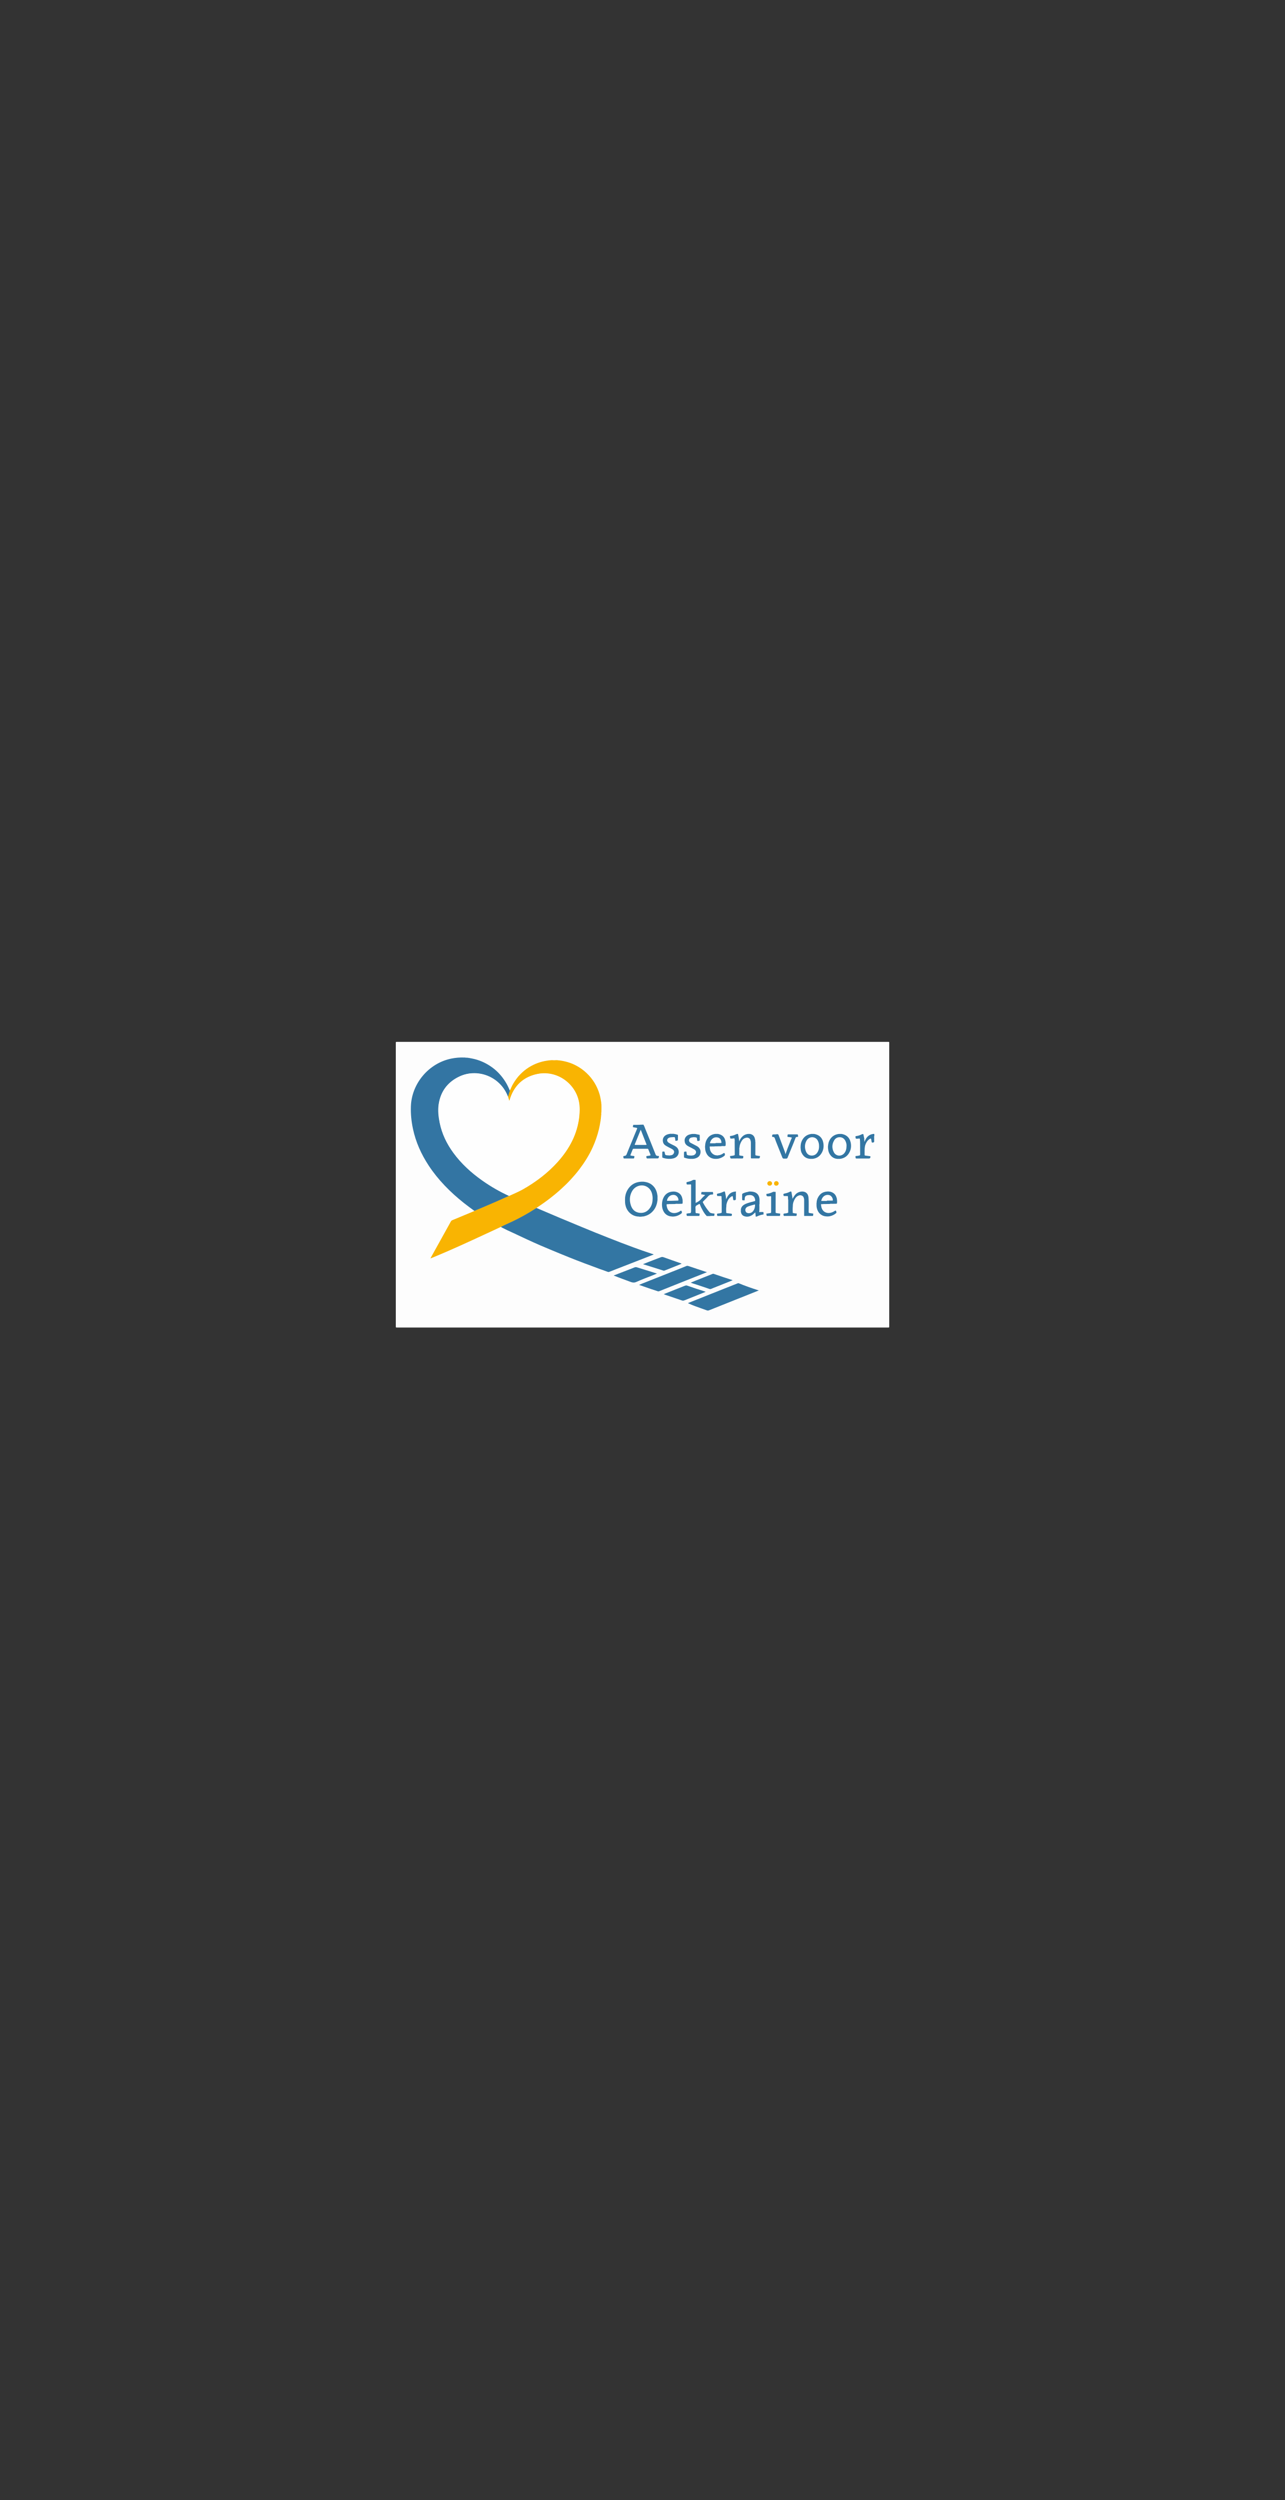 <?xml version="1.0" encoding="utf-8"?>
<!-- Generator: Adobe Illustrator 25.2.1, SVG Export Plug-In . SVG Version: 6.00 Build 0)  -->
<svg version="1.1" id="Layer_1" xmlns="http://www.w3.org/2000/svg" xmlns:xlink="http://www.w3.org/1999/xlink" x="0px" y="0px"
	 viewBox="0 0 288 560" style="enable-background:new 0 0 288 560;" xml:space="preserve">
<rect x="0" y="0" width="288" height="560" fill="#333333" stroke="none"/>
<style type="text/css">
	.st0{fill:#FDFDFD;}
	.st1{fill:#F9B402;}
	.st2{fill:#3375A3;}
	.st3{fill:#3376A3;}
	.st4{fill:#F9B403;}
	.st5{fill:#FCFCFC;}
	.st6{fill:#B6CEDE;}
	.st7{fill:#FEFEFE;}
</style>
<g>
	<g>
		<path class="st0" d="M143.98,297.36c-18.36,0-36.71,0-55.07,0c-0.17,0-0.2-0.04-0.2-0.2c0-21.2,0-42.39,0-63.59
			c0-0.17,0.04-0.2,0.2-0.2c36.73,0,73.46,0,110.19,0c0.17,0,0.2,0.04,0.2,0.2c0,21.2,0,42.39,0,63.59c0,0.17-0.04,0.2-0.2,0.2
			C180.72,297.36,162.35,297.36,143.98,297.36z"/>
		<path class="st1" d="M112.27,274.81c-1.2,0.56-2.4,1.12-3.61,1.68c-3.85,1.78-7.7,3.56-11.62,5.17c-0.18,0.07-0.35,0.14-0.54,0.21
			c-0.01-0.08,0.03-0.13,0.06-0.17c1.51-2.71,3.01-5.42,4.51-8.13c0.07-0.12,0.15-0.19,0.27-0.24c1.59-0.66,3.18-1.32,4.76-1.98
			c0.08-0.03,0.15-0.07,0.22-0.1c0.13-0.15,0.32-0.18,0.49-0.25c2.18-0.92,4.36-1.86,6.52-2.82c0.24-0.11,0.47-0.23,0.71-0.32
			c0.77-0.36,1.54-0.71,2.3-1.08c1.79-0.88,3.42-2,5-3.21c1.2-0.92,2.31-1.94,3.34-3.04c1.18-1.27,2.22-2.65,3.07-4.17
			c0.87-1.57,1.49-3.23,1.84-5c0.24-1.21,0.33-2.43,0.24-3.66c-0.1-1.45-0.61-2.76-1.46-3.94c-0.89-1.23-2.04-2.15-3.46-2.72
			c-0.71-0.29-1.44-0.46-2.2-0.54c-1.57-0.15-3.05,0.13-4.44,0.86c-1.47,0.77-2.59,1.9-3.36,3.37c-0.28,0.53-0.49,1.08-0.64,1.66
			c-0.01,0.03-0.01,0.06-0.03,0.09c-0.02,0.05-0.04,0.12-0.11,0.12c-0.06,0-0.07-0.07-0.08-0.12c-0.05-0.28-0.2-0.53-0.21-0.82
			c0.08-0.49,0.24-0.95,0.42-1.41c0.16-0.21,0.23-0.46,0.34-0.69c0.29-0.66,0.68-1.26,1.1-1.85c0.28-0.39,0.59-0.75,0.92-1.08
			c0.58-0.59,1.21-1.11,1.91-1.55c1.24-0.77,2.58-1.27,4.02-1.49c0.19-0.03,0.38-0.06,0.57-0.08c0.09-0.04,0.19,0.01,0.28-0.03
			c0.14,0,0.29-0.01,0.43-0.01c0.25-0.02,0.5-0.02,0.75,0c0.14,0,0.29,0.01,0.43,0.01c0.08,0.04,0.16,0,0.24,0.03
			c1.35,0.16,2.65,0.52,3.86,1.16c0.87,0.46,1.67,1.03,2.38,1.71c1.37,1.3,2.32,2.86,2.87,4.67c0.19,0.64,0.3,1.3,0.4,1.96
			c0.04,0.09-0.01,0.19,0.03,0.28c0,0.14,0.01,0.29,0.01,0.43c0.02,0.27,0.02,0.53,0,0.8c0,0.2-0.01,0.41-0.01,0.61
			c-0.05,0.12,0.01,0.25-0.03,0.37c0,0.1-0.01,0.2-0.01,0.3c-0.04,0.09,0,0.19-0.03,0.28c-0.03,0.19-0.07,0.38-0.05,0.57
			c-0.04,0.07,0,0.16-0.04,0.23c-0.13,0.71-0.24,1.42-0.41,2.12c-0.34,1.39-0.81,2.73-1.4,4.03c-0.8,1.76-1.83,3.39-3,4.93
			c-0.59,0.77-1.22,1.5-1.88,2.22c-0.66,0.72-1.35,1.4-2.07,2.05c-0.89,0.82-1.83,1.59-2.79,2.33c-0.92,0.7-1.87,1.36-2.83,2
			c-0.04,0.1-0.13,0.14-0.21,0.19c-1.03,0.65-2.07,1.27-3.14,1.85c-1.44,0.79-2.95,1.43-4.42,2.14
			C112.41,274.79,112.35,274.82,112.27,274.81z"/>
		<path class="st2" d="M114.25,244.26c0.06,0.06,0.01,0.12-0.01,0.18c-0.15,0.41-0.26,0.82-0.37,1.24
			c-0.09-0.03-0.11-0.11-0.14-0.19c-0.4-1.02-1-1.92-1.78-2.7c-1.3-1.29-2.85-2.06-4.67-2.29c-1.38-0.18-2.74-0.03-4.01,0.53
			c-2.77,1.21-4.43,3.32-4.91,6.31c-0.12,0.76-0.08,1.52-0.03,2.29c0.08,1.15,0.31,2.28,0.65,3.38c0.36,1.14,0.83,2.22,1.42,3.26
			c0.77,1.36,1.69,2.6,2.73,3.76c1.38,1.54,2.93,2.88,4.6,4.09c1.8,1.31,3.7,2.45,5.71,3.41c0.13,0.06,0.27,0.12,0.41,0.18
			c0.08,0.04,0.19,0.06,0.22,0.17c-1.9,0.87-3.82,1.69-5.74,2.51c-0.67,0.28-1.34,0.56-2.01,0.84c-0.81-0.6-1.63-1.19-2.42-1.82
			c-3-2.4-5.69-5.1-7.82-8.33c-1.67-2.54-2.9-5.27-3.53-8.25c-0.35-1.65-0.52-3.33-0.46-5.02c0.18-5.12,3.99-9.63,9-10.68
			c0.99-0.21,1.98-0.29,2.99-0.25c0.07,0,0.13,0,0.2,0c0.09,0.04,0.19,0,0.28,0.03c0.07,0,0.14,0.01,0.21,0.01
			c0.07,0.04,0.16,0,0.23,0.03c0.66,0.12,1.31,0.24,1.95,0.44c1.3,0.41,2.48,1.03,3.56,1.85c1.11,0.85,2.03,1.89,2.77,3.08
			C113.68,242.96,113.98,243.6,114.25,244.26z"/>
		<path class="st3" d="M112.27,274.81c0.84-0.43,1.72-0.81,2.57-1.21c1.81-0.85,3.54-1.83,5.22-2.91c0.06-0.04,0.13-0.08,0.19-0.11
			c1.76,0.75,3.52,1.5,5.29,2.25c1.69,0.71,3.38,1.4,5.06,2.1c1.9,0.8,3.82,1.56,5.74,2.32c1.88,0.74,3.76,1.47,5.65,2.16
			c1.33,0.49,2.66,0.96,4.01,1.4c0.17,0.05,0.34,0.08,0.51,0.19c-0.62,0.24-1.23,0.49-1.83,0.72c-0.84,0.33-1.68,0.65-2.52,0.98
			c-0.87,0.34-1.75,0.68-2.62,1.02c-1,0.39-2,0.77-2.99,1.17c-0.19,0.08-0.33,0-0.48-0.05c-0.53-0.21-1.06-0.38-1.59-0.57
			c-0.66-0.24-1.32-0.5-1.98-0.74c-0.49-0.18-0.97-0.36-1.46-0.54c-0.61-0.23-1.22-0.47-1.83-0.7c-0.61-0.24-1.21-0.48-1.82-0.72
			c-0.77-0.31-1.54-0.63-2.31-0.94c-0.59-0.24-1.17-0.48-1.75-0.73c-0.77-0.32-1.54-0.64-2.3-0.97c-0.95-0.42-1.91-0.84-2.85-1.28
			c-1.08-0.5-2.15-1.01-3.23-1.51c-0.84-0.38-1.67-0.76-2.49-1.19C112.39,274.89,112.33,274.85,112.27,274.81z"/>
		<path class="st3" d="M170.07,289.05c-0.72,0.29-1.39,0.55-2.05,0.82c-1.05,0.42-2.1,0.83-3.14,1.25
			c-1.12,0.44-2.23,0.89-3.35,1.34c-0.86,0.34-1.73,0.68-2.59,1.03c-0.17,0.07-0.32,0.1-0.5,0.03c-0.87-0.31-1.74-0.61-2.6-0.93
			c-0.52-0.19-1.03-0.4-1.53-0.63c-0.04-0.02-0.08-0.04-0.12-0.06c0.04-0.02,0.07-0.05,0.11-0.06c1.62-0.64,3.23-1.29,4.85-1.93
			c1.3-0.52,2.6-1.04,3.9-1.55c0.77-0.3,1.53-0.61,2.3-0.91c0.1-0.04,0.17-0.03,0.27,0.01c1.32,0.55,2.67,1.02,4.03,1.46
			C169.76,288.95,169.9,289,170.07,289.05z"/>
		<path class="st3" d="M158.45,284.96c-0.4,0.16-0.76,0.31-1.12,0.45c-1.13,0.45-2.26,0.9-3.39,1.34c-1.2,0.48-2.4,0.95-3.59,1.43
			c-0.85,0.34-1.7,0.68-2.55,1.02c-0.12,0.05-0.22,0.08-0.36,0.04c-1.06-0.33-2.1-0.7-3.14-1.06c-0.34-0.12-0.68-0.23-1.07-0.37
			c0.29-0.12,0.54-0.23,0.78-0.33c1.28-0.51,2.57-1.01,3.85-1.52c1.42-0.56,2.85-1.13,4.27-1.69c0.56-0.22,1.11-0.44,1.66-0.67
			c0.16-0.07,0.3-0.08,0.48-0.02c1.24,0.42,2.48,0.83,3.72,1.24C158.13,284.85,158.27,284.9,158.45,284.96z"/>
		<path class="st3" d="M144.15,264.69c0.79,0.07,1.53,0.29,2.13,0.85c0.53,0.49,0.84,1.1,0.99,1.8c0.04,0.19,0.07,0.38,0.1,0.56
			c0.02,0.3,0.02,0.59,0,0.89c-0.1,0.81-0.32,1.57-0.82,2.23c-0.52,0.69-1.19,1.15-2.02,1.38c-0.17,0.05-0.34,0.09-0.51,0.1
			c-0.08,0.03-0.16-0.01-0.24,0.03c-0.18,0-0.36,0-0.55,0c-0.08-0.04-0.16,0-0.24-0.03c-0.76-0.07-1.42-0.38-1.95-0.92
			c-0.49-0.5-0.77-1.11-0.9-1.8c-0.03-0.15-0.02-0.3-0.05-0.45c-0.02-0.33-0.02-0.65,0-0.98c0.06-0.82,0.33-1.57,0.83-2.23
			c0.6-0.79,1.4-1.24,2.38-1.38c0.15-0.02,0.31-0.04,0.46-0.05C143.89,264.67,144.02,264.67,144.15,264.69z"/>
		<path class="st3" d="M147.69,259.08c-0.1,0.4-0.1,0.4-0.53,0.4c-0.68,0-1.35-0.01-2.03,0.01c-0.16,0-0.22-0.06-0.25-0.19
			c-0.01-0.02-0.01-0.04-0.01-0.06c-0.03-0.3-0.03-0.29,0.28-0.32c0.15-0.01,0.3-0.06,0.46-0.07c0.18-0.01,0.22-0.09,0.16-0.25
			c-0.16-0.39-0.32-0.77-0.47-1.16c-0.04-0.09-0.07-0.12-0.17-0.12c-1.04,0-2.08,0-3.12,0c-0.11,0-0.16,0.04-0.2,0.13
			c-0.16,0.4-0.32,0.8-0.49,1.2c-0.05,0.11-0.04,0.18,0.1,0.2c0.18,0.03,0.36,0.08,0.55,0.08c0.18,0,0.27,0.05,0.2,0.25
			c-0.02,0.05-0.02,0.12-0.03,0.17c-0.02,0.1-0.07,0.15-0.18,0.14c-0.68-0.01-1.37-0.01-2.05,0c-0.2,0.01-0.15-0.14-0.18-0.22
			c-0.08-0.26-0.03-0.33,0.23-0.35c0.23-0.03,0.38-0.1,0.48-0.36c0.38-1,0.81-1.97,1.21-2.96c0.37-0.9,0.73-1.81,1.11-2.7
			c0.12-0.27-0.05-0.27-0.22-0.3c-0.13-0.02-0.27-0.04-0.41-0.06c-0.08-0.04-0.16,0-0.24-0.03c-0.09-0.19-0.01-0.37,0.05-0.55
			c0.41-0.02,0.83,0,1.24-0.01c0.08,0,0.16,0.02,0.24-0.02c0.14,0,0.29-0.01,0.43-0.01c0.11-0.04,0.22,0.01,0.33-0.03
			c0.22,0.31,0.32,0.67,0.46,1.01c0.78,1.9,1.55,3.81,2.31,5.73c0.09,0.23,0.25,0.25,0.43,0.29c0.08,0.02,0.16,0.01,0.24,0.01
			C147.71,258.94,147.71,259.01,147.69,259.08z"/>
		<path class="st3" d="M156.72,271.82c0.13,0.02,0.1,0.11,0.08,0.18c-0.04,0.1-0.03,0.2-0.04,0.3c-0.02,0.1-0.11,0.08-0.18,0.08
			c-0.83,0-1.66,0-2.49,0c-0.1,0-0.16-0.02-0.18-0.12c-0.01-0.15-0.14-0.31,0.04-0.45c0.07-0.04,0.16,0.01,0.23-0.03
			c0.7-0.02,0.71-0.03,0.71-0.71c0-1.8,0-3.61,0-5.41c0-0.39,0-0.39-0.37-0.34c-0.17,0.03-0.33,0.01-0.5,0.01
			c-0.06,0-0.1-0.02-0.12-0.08c0-0.02-0.01-0.04-0.01-0.06c-0.09-0.35-0.06-0.39,0.28-0.46c0.38-0.08,0.75-0.19,1.09-0.39
			c0.18-0.1,0.39-0.05,0.59-0.04c0.09,0,0.06,0.11,0.06,0.17c0,0.44,0,0.88,0,1.31c0,1.22,0,2.44,0,3.67
			c0.53-0.23,0.99-0.53,1.35-0.99c0.21-0.27,0.49-0.49,0.75-0.74c-0.14-0.16-0.34-0.08-0.49-0.14c-0.07-0.04-0.16,0-0.23-0.03
			c-0.06-0.01-0.13-0.01-0.13-0.11c0.01-0.15,0.02-0.3,0.08-0.45c0.83-0.02,1.65,0,2.48-0.01c0.02,0,0.04,0.01,0.06,0.02
			c0.01,0.09,0.03,0.17,0.04,0.26c0.04,0.27,0.02,0.31-0.26,0.31c-0.41-0.01-0.68,0.18-0.93,0.48c-0.31,0.37-0.67,0.7-1.01,1.04
			c-0.11,0.11-0.13,0.19-0.05,0.32c0.41,0.77,0.9,1.47,1.47,2.13c0.15,0.17,0.35,0.18,0.53,0.23c0.14,0.03,0.28,0.05,0.42,0.05
			c0.16,0,0.17,0.08,0.14,0.19c-0.02,0.09-0.04,0.19-0.04,0.28c-0.03,0.11-0.13,0.08-0.2,0.08c-0.25,0.01-0.5-0.02-0.74,0.02
			c-0.16,0-0.32,0.01-0.48,0.01c-0.09,0.02-0.18,0.02-0.26,0c-0.33-0.33-0.59-0.71-0.83-1.11c-0.28-0.48-0.52-0.97-0.71-1.49
			c-0.04-0.12-0.12-0.16-0.23-0.08c-0.01,0.01-0.02,0.02-0.04,0.03c-0.23,0.14-0.55,0.24-0.67,0.45c-0.12,0.21-0.03,0.53-0.04,0.81
			c0,0.1,0,0.19,0,0.29c0,0.45,0,0.45,0.46,0.47c0.04,0,0.07,0,0.11,0C156.56,271.83,156.65,271.79,156.72,271.82z"/>
		<path class="st3" d="M137.56,285.7c0.6-0.23,1.19-0.46,1.78-0.69c0.97-0.38,1.94-0.74,2.9-1.13c0.26-0.1,0.47-0.02,0.7,0.05
			c1.32,0.41,2.63,0.82,3.95,1.23c0.1,0.03,0.21,0.07,0.35,0.11c-0.27,0.11-0.51,0.22-0.76,0.32c-1.29,0.51-2.6,0.99-3.87,1.56
			c-0.57,0.26-1.03,0.09-1.52-0.1c-1.09-0.42-2.2-0.79-3.28-1.24C137.73,285.78,137.64,285.8,137.56,285.7z"/>
		<path class="st3" d="M164.17,286.78c-0.38,0.16-0.76,0.31-1.13,0.46c-1.05,0.42-2.1,0.83-3.14,1.25
			c-0.18,0.07-0.35,0.16-0.53,0.22c-0.11,0.04-0.22,0.06-0.36,0.01c-1.09-0.38-2.2-0.74-3.29-1.1c-0.29-0.1-0.6-0.17-0.92-0.31
			c0.35-0.14,0.67-0.28,0.99-0.41c1.29-0.51,2.59-1.03,3.88-1.54c0.1-0.04,0.19-0.06,0.3-0.02c1.38,0.49,2.78,0.94,4.17,1.39
			C164.14,286.73,164.15,286.74,164.17,286.78z"/>
		<path class="st3" d="M158.15,289.37c-0.65,0.26-1.28,0.52-1.92,0.77c-0.94,0.37-1.88,0.74-2.81,1.12c-0.2,0.08-0.38,0.11-0.6,0.03
			c-1.12-0.39-2.25-0.77-3.38-1.15c-0.22-0.08-0.45-0.14-0.68-0.26c0.35-0.14,0.7-0.28,1.06-0.42c1.23-0.49,2.45-0.97,3.68-1.46
			c0.16-0.06,0.31-0.1,0.48-0.04c1.34,0.47,2.69,0.92,4.04,1.34C158.05,289.32,158.08,289.34,158.15,289.37z"/>
		<path class="st3" d="M167.24,254.85c-0.53,0.09-0.86,0.42-1.1,0.87c-0.23,0.42-0.39,0.87-0.41,1.35c-0.04,0.09,0,0.19-0.03,0.28
			c0,0.44-0.01,0.89-0.01,1.33c0,0.11,0.04,0.13,0.14,0.15c0.2,0.03,0.39,0.08,0.59,0.09c0.13,0.01,0.2,0.04,0.18,0.21
			c-0.05,0.35-0.04,0.36-0.39,0.36c-0.76,0-1.53-0.01-2.29,0.01c-0.18,0-0.22-0.09-0.26-0.21c-0.02-0.08-0.01-0.17-0.04-0.26
			c-0.04-0.11,0.08-0.1,0.15-0.1c0.25-0.02,0.5-0.06,0.74-0.12c0.12-0.03,0.17-0.08,0.17-0.21c-0.01-0.98-0.01-1.96-0.02-2.94
			c-0.04-0.13,0.02-0.28-0.03-0.41c-0.02-0.12,0.08-0.32-0.18-0.25c-0.08,0.03-0.16-0.01-0.24,0.03c-0.13,0-0.25-0.01-0.38,0
			c-0.13,0-0.2-0.06-0.18-0.18c0.03-0.13-0.13-0.26-0.02-0.35c0.09-0.07,0.24-0.06,0.36-0.08c0.41-0.07,0.79-0.24,1.17-0.42
			c0.09-0.01,0.2-0.05,0.26,0.06c0.06,0.34,0.12,0.68,0.19,1.02c0.04,0.07-0.01,0.16,0.03,0.23c0,0.07,0.01,0.14,0.01,0.21
			c0.03,0.04,0.05,0.03,0.08,0c0.23-0.51,0.56-0.94,1.04-1.24c0.26-0.16,0.54-0.23,0.84-0.28c0.16-0.02,0.32-0.02,0.49,0
			c0.68,0.13,1.02,0.56,1.12,1.22c0.01,0.06,0.03,0.11,0.05,0.17c0.04,0.14-0.01,0.28,0.03,0.41c0,0.94-0.01,1.88-0.01,2.83
			c0,0.13,0.06,0.17,0.17,0.19c0.23,0.03,0.46,0.1,0.7,0.1c0.14,0,0.2,0.04,0.16,0.2c-0.09,0.36-0.08,0.36-0.46,0.36
			c-0.46,0-0.92-0.01-1.38,0c-0.16,0-0.19-0.05-0.19-0.2c0-1.11,0-2.21,0-3.32c-0.04-0.09,0.01-0.19-0.03-0.28
			c-0.06-0.39-0.2-0.72-0.62-0.83C167.48,254.81,167.36,254.82,167.24,254.85z"/>
		<path class="st3" d="M176.57,267.94c-0.12-0.06-0.24-0.04-0.36-0.02c-0.18,0.02-0.35,0.02-0.53,0c-0.02-0.04-0.03-0.08-0.05-0.12
			c-0.12-0.28-0.05-0.42,0.24-0.46c0.4-0.07,0.78-0.2,1.14-0.38c0.22-0.11,0.36-0.14,0.4,0.19c0.05,0.36,0.12,0.72,0.19,1.08
			c0.04,0.08-0.02,0.18,0.04,0.25c0.24-0.38,0.45-0.77,0.79-1.08c0.58-0.51,1.63-0.71,2.24-0.24c0.35,0.27,0.49,0.64,0.53,1.05
			c0.1,1.09,0.03,2.18,0.04,3.26c0,0.14,0.01,0.23,0.19,0.24c0.17,0.01,0.34,0.08,0.52,0.07c0.07,0.04,0.16,0,0.23,0.03
			c0.16,0.04,0.09,0.16,0.08,0.25c-0.01,0.09-0.04,0.18-0.04,0.28c-0.02,0.06-0.07,0.04-0.11,0.04c-0.59,0-1.18,0-1.77,0
			c-0.04,0-0.09,0.02-0.11-0.04c0-1.19,0.01-2.39,0-3.58c0-0.21-0.06-0.41-0.14-0.6c-0.15-0.35-0.62-0.49-0.94-0.41
			c-0.4,0.1-0.7,0.34-0.92,0.67c-0.34,0.53-0.55,1.1-0.54,1.74c-0.03,0.51-0.04,1.02,0,1.52c0.18,0.07,0.37,0.11,0.57,0.1
			c0.07,0.04,0.16,0,0.23,0.03c0.13,0.02,0.1,0.11,0.08,0.18c-0.04,0.1-0.03,0.2-0.04,0.3c-0.02,0.09-0.09,0.09-0.16,0.09
			c-0.88,0-1.75,0-2.63,0c-0.02,0-0.04-0.01-0.06-0.02c-0.03-0.09-0.08-0.19-0.08-0.28c-0.01-0.12-0.03-0.24,0.19-0.26
			c0.28-0.02,0.57-0.04,0.83-0.18c0.03-0.04,0.02-0.08,0.02-0.13c0-0.91,0-1.82,0-2.73c0-0.04,0.01-0.09-0.02-0.13
			c0-0.14-0.01-0.29-0.01-0.43C176.56,268.13,176.61,268.03,176.57,267.94z"/>
		<path class="st3" d="M167.93,266.89c0.41,0,0.81,0.02,1.2,0.16c0.61,0.22,0.94,0.67,1.06,1.3c0.08,0.41,0.01,0.83,0.04,1.24
			c-0.05,0.27,0.01,0.54-0.03,0.82c0,0.26-0.01,0.53-0.01,0.79c-0.03,0.05-0.01,0.11-0.02,0.17c-0.01,0.14,0.05,0.16,0.17,0.12
			c0.06,0,0.11-0.01,0.17-0.01c0.19-0.01,0.39-0.05,0.58,0.02c0.02,0.09,0.04,0.17,0.05,0.26c0.02,0.09,0.03,0.18-0.01,0.27
			c-0.5,0.06-0.97,0.22-1.42,0.42c-0.07,0.03-0.13,0.07-0.21,0.07c-0.09,0-0.15,0.01-0.14-0.13c0-0.19-0.04-0.39-0.06-0.58
			c-0.04-0.07,0.02-0.15-0.04-0.21c-0.22,0.13-0.36,0.35-0.58,0.5c-0.6,0.41-1.24,0.56-1.92,0.3c-0.46-0.17-0.66-0.56-0.72-1.03
			c-0.02-0.13-0.02-0.27,0-0.4c0.06-0.71,0.54-1.07,1.13-1.33c0.62-0.27,1.28-0.4,1.93-0.58c0.11-0.03,0.18-0.07,0.15-0.19
			c-0.03-0.07,0.01-0.16-0.03-0.23c-0.1-0.72-0.72-1.05-1.4-0.94c-0.08,0.01-0.16,0.01-0.24,0.02c-0.52,0.13-0.64,0.29-0.68,0.84
			c-0.01,0.1,0,0.19,0,0.29c-0.06,0.08-0.14,0.03-0.22,0.03c-0.35-0.03-0.35-0.03-0.35-0.37c0-0.3,0.01-0.59,0-0.89
			c-0.01-0.17,0.06-0.25,0.2-0.31c0.37-0.18,0.77-0.28,1.17-0.35C167.77,266.89,167.85,266.93,167.93,266.89z"/>
		<path class="st3" d="M152.77,283.07c-0.65,0.26-1.27,0.51-1.88,0.76c-0.64,0.26-1.28,0.51-1.92,0.76
			c-0.08,0.03-0.16,0.06-0.26,0.03c-0.95-0.31-1.9-0.6-2.84-0.9c-0.57-0.18-1.14-0.36-1.76-0.55c0.47-0.18,0.88-0.35,1.3-0.52
			c0.89-0.34,1.79-0.68,2.69-1.03c0.21-0.08,0.39-0.09,0.61-0.01c1.32,0.48,2.64,0.93,3.96,1.39
			C152.68,283.03,152.7,283.04,152.77,283.07z"/>
		<path class="st3" d="M182.49,254c0.42,0.08,0.82,0.21,1.17,0.48c0.5,0.39,0.76,0.93,0.87,1.53c0.15,0.86,0.02,1.68-0.47,2.41
			c-0.48,0.71-1.16,1.09-2.01,1.16c-0.13,0.02-0.27,0.02-0.4,0c-0.61-0.03-1.15-0.24-1.56-0.7c-0.36-0.41-0.59-0.89-0.63-1.45
			c-0.03-0.07,0.01-0.16-0.03-0.23c0-0.49,0.01-0.98,0.2-1.46c0.39-0.99,1.1-1.58,2.16-1.74c0.03,0,0.06-0.01,0.09-0.01
			C182.08,253.98,182.28,253.97,182.49,254z"/>
		<path class="st3" d="M187.57,269.6c-0.31,0.08-0.62,0.01-0.93,0.05c-0.24,0.04-0.49-0.02-0.73,0.03c-0.25,0-0.5,0.01-0.74,0.01
			c-0.25,0.04-0.51-0.02-0.77,0.03c-0.1,0-0.2,0-0.31,0c-0.07,0-0.09,0.03-0.07,0.1c0.03,0.08,0,0.16,0.03,0.24
			c0.1,1.32,1.23,1.99,2.5,1.47c0.16-0.07,0.32-0.15,0.47-0.25c0.28-0.18,0.29-0.18,0.43,0.14c0.03,0.09,0.02,0.17,0.01,0.26
			c-0.45,0.41-0.98,0.66-1.57,0.77c-0.07,0.04-0.16-0.01-0.23,0.03c-0.44,0-0.88-0.01-1.3-0.21c-0.76-0.36-1.14-0.98-1.31-1.77
			c-0.07-0.34-0.04-0.69-0.05-1.03c0.04-0.07,0-0.16,0.03-0.23c0.06-0.6,0.3-1.13,0.69-1.58c0.33-0.38,0.76-0.61,1.25-0.71
			c0.62-0.12,1.23-0.09,1.78,0.27c0.43,0.28,0.65,0.68,0.78,1.16c0.02,0.08,0.04,0.16,0.05,0.24c0.03,0.07-0.01,0.16,0.03,0.23
			c0,0.17,0,0.34,0,0.51C187.57,269.44,187.63,269.53,187.57,269.6z"/>
		<path class="st3" d="M185.6,256.46c0.17-1.3,1.02-2.31,2.42-2.46c0.21-0.02,0.41-0.02,0.62,0c0.42,0.08,0.81,0.21,1.15,0.47
			c0.5,0.38,0.76,0.91,0.88,1.5c0.14,0.7,0.08,1.38-0.23,2.03c-0.45,0.95-1.2,1.48-2.25,1.59c-0.13,0.02-0.27,0.02-0.4,0
			c-0.62-0.02-1.16-0.25-1.57-0.72c-0.36-0.4-0.56-0.89-0.62-1.43c-0.03-0.08,0-0.16-0.03-0.24c0-0.17,0-0.33,0-0.5
			C185.61,256.62,185.57,256.53,185.6,256.46z"/>
		<path class="st3" d="M152.99,269.51c-0.03,0.12-0.11,0.13-0.22,0.13c-0.24,0-0.49,0.01-0.73,0.02c-0.25,0.04-0.51-0.02-0.77,0.03
			c-0.23,0-0.47,0.01-0.7,0.01c-0.26,0.04-0.51-0.02-0.77,0.03c-0.44-0.02-0.45,0-0.37,0.43c0.09,0.51,0.29,0.96,0.72,1.27
			c0.57,0.39,1.18,0.35,1.79,0.12c0.19-0.08,0.38-0.16,0.54-0.3c0.13-0.11,0.23-0.09,0.3,0.08c0.08,0.19,0.1,0.36-0.1,0.51
			c-0.42,0.32-0.89,0.54-1.41,0.63c-0.07,0.04-0.16-0.01-0.23,0.03c-0.16,0-0.31,0-0.47,0c-0.07-0.04-0.16,0-0.23-0.03
			c-0.7-0.11-1.24-0.46-1.59-1.07c-0.25-0.43-0.36-0.89-0.38-1.39c-0.02-0.12-0.02-0.24,0-0.35c0.02-0.51,0.13-1,0.37-1.46
			c0.37-0.71,0.95-1.13,1.73-1.26c0.58-0.1,1.13-0.03,1.64,0.28c0.55,0.34,0.77,0.89,0.87,1.5
			C153.01,268.98,153.01,269.24,152.99,269.51z"/>
		<path class="st3" d="M161.57,256.76c-0.25,0-0.5,0.01-0.75,0.01c-0.24,0.04-0.49-0.02-0.73,0.03c-0.25,0-0.5,0.01-0.74,0.01
			c-0.02,0.01-0.04,0.01-0.06,0.01c-0.24,0.01-0.24,0.01-0.21,0.26c0.01,0.77,0.48,1.43,1.18,1.66c0.08,0.03,0.16,0.03,0.24,0.03
			c0.17,0.03,0.34,0.03,0.51,0c0.45-0.02,0.82-0.23,1.17-0.47c0.12-0.08,0.17-0.04,0.22,0.05c0.14,0.22,0.1,0.45-0.12,0.61
			c-0.48,0.35-1.01,0.57-1.6,0.62c-0.15,0.02-0.3,0.02-0.44,0c-0.48-0.04-0.91-0.16-1.3-0.47c-0.44-0.35-0.68-0.81-0.83-1.34
			c-0.04-0.14-0.03-0.29-0.06-0.43c-0.03-0.09,0.01-0.19-0.03-0.28c0-0.11,0-0.22,0-0.33c0.04-0.09,0-0.19,0.03-0.28
			c0.05-0.6,0.25-1.14,0.63-1.61c0.41-0.51,0.97-0.76,1.61-0.85c0.21-0.02,0.41-0.02,0.62,0c0.43,0.09,0.83,0.22,1.15,0.55
			c0.4,0.4,0.53,0.9,0.58,1.44c0.01,0.12,0.01,0.24,0,0.36c-0.01,0.36-0.02,0.36-0.36,0.39
			C162.06,256.77,161.81,256.72,161.57,256.76z"/>
		<path class="st3" d="M174.04,254.05c0.37,0,0.38-0.01,0.52,0.36c0.44,1.17,0.88,2.35,1.32,3.53c0.07,0.18,0.11,0.36,0.17,0.6
			c0.16-0.45,0.29-0.85,0.44-1.25c0.22-0.58,0.45-1.15,0.68-1.73c0.08-0.2,0.15-0.41,0.26-0.6c0.07-0.13-0.01-0.18-0.09-0.19
			c-0.23-0.04-0.47-0.08-0.71-0.1c-0.1-0.01-0.12-0.02-0.14-0.12c-0.03-0.14,0.05-0.25,0.05-0.39c0-0.08,0.11-0.07,0.19-0.07
			c0.64,0,1.28,0,1.92,0c0.13,0,0.17,0.06,0.19,0.16c0.01,0.05,0,0.11,0.01,0.15c0.1,0.23-0.02,0.27-0.22,0.26
			c-0.18,0-0.28,0.07-0.35,0.26c-0.43,1.18-0.94,2.33-1.4,3.49c-0.12,0.3-0.25,0.6-0.36,0.9c-0.06,0.16-0.17,0.21-0.32,0.21
			c-0.06,0-0.12-0.01-0.18,0c-0.59,0.02-0.58,0.02-0.79-0.53c-0.36-0.91-0.73-1.82-1.09-2.72c-0.17-0.42-0.34-0.85-0.48-1.28
			c-0.07-0.23-0.2-0.33-0.43-0.32c-0.07-0.05-0.26,0.03-0.19-0.17c0.06-0.4,0.06-0.4,0.46-0.4c0.06,0,0.12-0.01,0.17-0.01
			C173.79,254.05,173.92,254.1,174.04,254.05z"/>
		<path class="st3" d="M153.3,258.02c0.17-0.05,0.35-0.09,0.53-0.09c0.06,0.07,0,0.16,0.05,0.23c0.01,0.55,0.07,0.62,0.61,0.66
			c0.06,0,0.12,0,0.18,0c0.16,0.03,0.31,0.03,0.47,0c0.33,0,0.59-0.15,0.76-0.41c0.22-0.33,0.08-0.72-0.29-0.94
			c-0.38-0.23-0.79-0.42-1.18-0.62c-0.44-0.22-0.84-0.5-0.95-1.01c-0.1-0.47-0.04-0.9,0.31-1.27c0.37-0.4,0.85-0.49,1.34-0.57
			c0.22-0.02,0.44-0.02,0.67,0c0.32,0.06,0.64,0.13,0.97,0.19c0.17,0.14,0.05,0.32,0.07,0.48c0,0.19-0.03,0.39,0,0.58
			c0.03,0.21-0.07,0.29-0.26,0.31c-0.04,0-0.07,0.01-0.11,0.02c-0.15,0.05-0.21-0.02-0.22-0.16c-0.02-0.14-0.03-0.29-0.05-0.43
			c-0.03-0.19-0.17-0.24-0.34-0.23c-0.22-0.03-0.43-0.03-0.65,0c-0.41,0.03-0.66,0.19-0.75,0.49c-0.04,0.11-0.03,0.22,0,0.33
			c0.03,0.26,0.24,0.36,0.42,0.46c0.41,0.22,0.82,0.42,1.23,0.64c0.49,0.26,0.83,0.63,0.9,1.2c0.02,0.1,0.02,0.21,0,0.31
			c-0.08,0.49-0.31,0.89-0.76,1.12c-0.32,0.17-0.67,0.25-1.03,0.27c-0.16,0.02-0.32,0.02-0.49,0c-0.48-0.01-0.93-0.12-1.38-0.28
			c-0.03-0.02-0.06-0.04-0.06-0.08C153.28,258.82,153.24,258.42,153.3,258.02z"/>
		<path class="st3" d="M150.34,254.76c-0.15-0.01-0.29,0.04-0.43,0.1c-0.48,0.24-0.52,0.78-0.07,1.08c0.41,0.28,0.87,0.46,1.3,0.69
			c0.31,0.17,0.6,0.35,0.78,0.66c0.48,0.81,0.1,1.91-0.99,2.18c-0.19,0.05-0.39,0.07-0.59,0.1c-0.18,0.02-0.35,0.02-0.53,0
			c-0.47-0.03-0.93-0.09-1.36-0.28c-0.06-0.03-0.04-0.09-0.04-0.14c0-0.33,0-0.66,0-1c0-0.09,0-0.18,0.12-0.2c0.01,0,0.01,0,0.02,0
			c0.38-0.03,0.38-0.03,0.45,0.33c0.08,0.43,0.12,0.47,0.56,0.51c0.07,0.01,0.13,0,0.2,0c0.16,0.03,0.32,0.03,0.47,0
			c0.44-0.01,0.73-0.22,0.84-0.61c0.09-0.31-0.09-0.6-0.46-0.81c-0.51-0.28-1.05-0.5-1.52-0.83c-0.3-0.21-0.47-0.5-0.52-0.87
			c-0.13-0.96,0.53-1.5,1.34-1.65c0.12-0.02,0.23-0.04,0.35-0.06c0.21-0.02,0.41-0.02,0.62,0c0.31,0.04,0.62,0.1,0.92,0.19
			c0.11,0.03,0.15,0.09,0.15,0.2c-0.01,0.26-0.01,0.52-0.01,0.77c0,0.34,0,0.34-0.35,0.41c-0.07,0.01-0.15,0.05-0.22-0.03
			c-0.03-0.23-0.04-0.46-0.1-0.68c-0.03-0.1-0.17-0.13-0.29-0.11C150.77,254.73,150.56,254.73,150.34,254.76z"/>
		<path class="st3" d="M193.72,255.35c0,0.1,0.01,0.2,0.01,0.3c0.03,0.04,0.05,0.04,0.08,0c0.33-0.89,0.89-1.51,1.88-1.65
			c0.09-0.02,0.18-0.03,0.27,0.01c0,0.14,0,0.29,0,0.43c-0.05,0.15,0.01,0.31-0.03,0.46c0,0.21-0.03,0.43,0,0.64
			c0.03,0.27-0.07,0.38-0.32,0.39c-0.19,0.07-0.26-0.02-0.26-0.19c-0.05-0.17-0.04-0.34-0.08-0.51c-0.06-0.21-0.11-0.25-0.31-0.14
			c-0.42,0.25-0.71,0.62-0.9,1.06c-0.12,0.28-0.23,0.57-0.23,0.89c-0.04,0.07,0,0.16-0.03,0.23c-0.04,0.47-0.01,0.95-0.02,1.42
			c0,0.1,0.04,0.13,0.14,0.15c0.34,0.04,0.69,0.09,1.03,0.13c0.12,0.01,0.15,0.06,0.14,0.17c-0.03,0.27-0.11,0.36-0.38,0.36
			c-0.86,0-1.72,0-2.58,0c-0.36,0-0.36,0-0.39-0.35c-0.02-0.08-0.05-0.17,0.07-0.22c0.28,0.02,0.54-0.06,0.81-0.11
			c0.11-0.02,0.16-0.07,0.16-0.19c-0.01-0.89-0.01-1.79-0.01-2.68c-0.04-0.17,0.02-0.34-0.03-0.5c0.01-0.12-0.01-0.24-0.04-0.36
			c-0.02-0.12-0.08-0.07-0.14-0.06c-0.08,0.04-0.16,0-0.24,0.03c-0.09,0-0.18-0.01-0.26,0c-0.21,0.03-0.32-0.05-0.31-0.26
			c-0.01-0.1-0.05-0.21,0.02-0.31c0.52-0.04,1-0.21,1.46-0.45c0.09-0.02,0.18-0.03,0.27,0.01c0.08,0.37,0.15,0.74,0.23,1.12
			C193.72,255.19,193.68,255.28,193.72,255.35z"/>
		<path class="st3" d="M162.79,271.69c0.21,0.08,0.43,0.11,0.66,0.1c0.07,0.04,0.16,0,0.23,0.03c0.41,0.07,0.41,0.07,0.31,0.5
			c-0.03,0.06-0.09,0.07-0.15,0.07c-1,0-2,0-3,0c-0.02,0-0.04-0.01-0.06-0.02c-0.03-0.11-0.07-0.22-0.08-0.33
			c-0.01-0.11,0-0.19,0.17-0.21c0.29-0.03,0.58-0.04,0.85-0.18c0.03-0.04,0.02-0.08,0.02-0.13c0-0.91,0-1.82,0-2.73
			c0-0.04,0.01-0.09-0.02-0.13c0-0.13-0.01-0.26-0.01-0.39c-0.04-0.1,0.01-0.22-0.03-0.32c-0.12-0.07-0.24-0.04-0.36-0.03
			c-0.18,0.02-0.35,0.02-0.53,0c-0.03-0.07-0.07-0.13-0.09-0.2c-0.05-0.3-0.02-0.33,0.3-0.39c0.39-0.07,0.76-0.21,1.12-0.38
			c0.27-0.13,0.34-0.1,0.4,0.19c0.07,0.34,0.13,0.69,0.19,1.04c0.03,0.07-0.01,0.16,0.03,0.23c-0.01,0.07-0.01,0.13,0.02,0.21
			c0.18-0.4,0.37-0.79,0.68-1.11c0.37-0.38,0.84-0.56,1.36-0.61c0.09-0.01,0.16-0.01,0.17,0.11c-0.05,0.15,0.01,0.31-0.03,0.46
			c-0.01,0.36-0.02,0.71-0.02,1.07c0,0.17-0.03,0.25-0.21,0.29c-0.28,0.06-0.4,0-0.4-0.29c0-0.17-0.06-0.33-0.08-0.48
			c-0.02-0.22-0.12-0.14-0.21-0.09c-0.45,0.23-0.76,0.6-0.96,1.06c-0.16,0.38-0.29,0.77-0.27,1.19
			C162.76,270.7,162.75,271.19,162.79,271.69z"/>
		<path class="st3" d="M173.84,266.98c0,1.52,0,3.04-0.01,4.56c0,0.11,0.04,0.15,0.14,0.17c0.19,0.03,0.37,0.09,0.57,0.08
			c0.07,0.04,0.16,0,0.24,0.03c0.13,0.02,0.09,0.11,0.08,0.18c-0.02,0.1-0.05,0.2-0.04,0.3c-0.03,0.1-0.11,0.08-0.18,0.08
			c-0.87,0-1.74,0-2.61,0c-0.07,0-0.15,0.02-0.19-0.07c-0.07-0.12-0.02-0.26-0.08-0.39c-0.04-0.1,0.07-0.08,0.13-0.1
			c0.07-0.03,0.16,0.01,0.23-0.03c0.2,0.01,0.39-0.06,0.59-0.09c0.11-0.01,0.12-0.09,0.12-0.18c0-1.15,0-2.29,0-3.44
			c0-0.23-0.17-0.11-0.27-0.12c-0.09,0.04-0.19-0.01-0.28,0.03c-0.01,0-0.03-0.01-0.04-0.01c-0.39,0-0.46-0.07-0.48-0.45
			c0-0.08,0.04-0.1,0.1-0.11c0.52-0.06,1-0.24,1.46-0.47C173.49,266.96,173.67,266.92,173.84,266.98z"/>
		<path class="st4" d="M172.49,265.59c-0.29-0.01-0.52-0.23-0.51-0.51c0-0.29,0.24-0.51,0.55-0.51c0.27,0,0.51,0.24,0.52,0.51
			C173.04,265.36,172.78,265.6,172.49,265.59z"/>
		<path class="st4" d="M173.97,265.59c-0.31-0.01-0.49-0.21-0.48-0.52c0.01-0.3,0.22-0.51,0.53-0.5c0.27,0.01,0.5,0.25,0.5,0.52
			C174.5,265.38,174.27,265.6,173.97,265.59z"/>
		<path class="st5" d="M160.78,272.36c0.77,0,1.54,0.01,2.31,0.01c0.22,0,0.44,0,0.67,0c0.08,0,0.17,0.02,0.23-0.05
			c-0.01,0.1-0.08,0.09-0.15,0.09c-0.98,0-1.96,0-2.94,0C160.86,272.41,160.81,272.4,160.78,272.36z"/>
		<path class="st5" d="M171.84,272.31c0.06,0.08,0.14,0.06,0.22,0.06c0.85,0,1.69,0,2.54,0c0.08,0,0.17,0.02,0.22-0.07
			c0,0.09-0.06,0.11-0.13,0.11c-0.91,0-1.82,0-2.73,0C171.89,272.41,171.84,272.39,171.84,272.31z"/>
		<path class="st5" d="M161.72,268.65c0.04,0.08,0.03,0.16,0.03,0.24c0,0.86,0,1.73,0,2.59c0,0.05,0.03,0.12-0.03,0.16
			C161.72,270.64,161.72,269.65,161.72,268.65z"/>
		<path class="st5" d="M176.61,268.65c0.04,0.08,0.03,0.16,0.03,0.24c0,0.86,0,1.73,0,2.59c0,0.05,0.03,0.12-0.03,0.16
			C176.61,270.65,176.61,269.65,176.61,268.65z"/>
		<path class="st5" d="M153.92,272.27c0.03,0.09,0.1,0.11,0.19,0.11c0.82,0,1.64,0,2.46,0c0.08,0,0.15,0,0.19-0.08
			c0,0.11-0.07,0.11-0.15,0.11c-0.85,0-1.7,0-2.55,0C153.96,272.41,153.91,272.38,153.92,272.27z"/>
		<path class="st5" d="M175.67,272.36c0.9,0,1.8,0.01,2.7,0.01c0.07,0,0.11-0.02,0.15-0.08c0,0.09-0.05,0.11-0.13,0.11
			c-0.87,0-1.75,0-2.62,0C175.73,272.41,175.7,272.38,175.67,272.36z"/>
		<path class="st5" d="M159.8,267.02c-0.85,0-1.69-0.01-2.54-0.01c0.03-0.01,0.07-0.03,0.1-0.03c0.76,0,1.53,0,2.29,0
			C159.71,266.97,159.77,266.97,159.8,267.02z"/>
		<path class="st5" d="M180.22,272.34c0.13,0.06,0.26,0.03,0.39,0.03c0.54-0.01,1.07,0.04,1.61-0.03c-0.03,0.07-0.09,0.06-0.15,0.06
			c-0.57,0-1.14,0-1.7,0C180.31,272.41,180.25,272.42,180.22,272.34z"/>
		<path class="st5" d="M177.68,271.69c-0.06-0.03-0.04-0.09-0.04-0.14c0.02-0.46-0.04-0.93,0.03-1.39
			C177.67,270.67,177.68,271.18,177.68,271.69z"/>
		<path class="st5" d="M143.41,251.92c-0.49,0.06-0.99,0.03-1.48,0.03c0.25-0.07,0.5-0.02,0.75-0.03
			C142.92,251.91,143.17,251.91,143.41,251.92z"/>
		<path class="st5" d="M162.79,271.69c-0.08-0.1-0.04-0.21-0.03-0.31c0.01-0.39-0.04-0.78,0.03-1.16
			C162.79,270.7,162.79,271.19,162.79,271.69z"/>
		<path class="st5" d="M148.53,257.97c-0.03,0.03-0.11,0.03-0.11,0.1c0.02,0.41-0.05,0.82,0.03,1.23c-0.04-0.02-0.06-0.04-0.06-0.08
			c0-0.38,0-0.75,0-1.13C148.39,257.99,148.44,257.97,148.53,257.97z"/>
		<path class="st5" d="M153.3,258.02c0,0.38-0.01,0.75-0.01,1.13c0,0.06,0,0.12,0.05,0.16c-0.06-0.01-0.09-0.04-0.09-0.1
			c0-0.37,0-0.75,0-1.12C153.25,258.06,153.28,258.04,153.3,258.02z"/>
		<path class="st5" d="M140.09,268.36c0,0.33,0,0.65,0,0.98C140.03,269.01,140.03,268.68,140.09,268.36z"/>
		<path class="st5" d="M159.16,272.4c0.24-0.06,0.49-0.02,0.73-0.03c0.08,0,0.17,0.02,0.22-0.07c0,0.13-0.1,0.1-0.17,0.1
			C159.68,272.41,159.42,272.41,159.16,272.4z"/>
		<path class="st5" d="M147.37,268.8c0-0.3,0-0.59,0-0.89C147.43,268.21,147.43,268.5,147.37,268.8z"/>
		<path class="st5" d="M170.2,270.4c0-0.27-0.02-0.54,0.03-0.82C170.22,269.86,170.27,270.13,170.2,270.4z"/>
		<path class="st5" d="M134.8,248.52c0-0.27,0-0.53,0-0.8C134.86,247.99,134.86,248.26,134.8,248.52z"/>
		<path class="st5" d="M152.99,269.51c0-0.27,0-0.53,0-0.8C153.05,268.98,153.05,269.24,152.99,269.51z"/>
		<path class="st5" d="M124.59,237.47c-0.25,0-0.5,0-0.75,0C124.08,237.41,124.33,237.41,124.59,237.47z"/>
		<path class="st5" d="M184.4,269.73c0.25-0.05,0.51-0.03,0.77-0.03C184.91,269.78,184.65,269.72,184.4,269.73z"/>
		<path class="st5" d="M149.8,269.73c0.25-0.05,0.51-0.03,0.77-0.03C150.32,269.78,150.06,269.72,149.8,269.73z"/>
		<path class="st5" d="M151.28,269.69c0.25-0.05,0.51-0.03,0.77-0.03C151.79,269.73,151.53,269.68,151.28,269.69z"/>
		<path class="st5" d="M185.91,269.69c0.24-0.05,0.48-0.03,0.73-0.03C186.39,269.73,186.15,269.68,185.91,269.69z"/>
		<path class="st5" d="M161.57,256.76c0.24-0.05,0.48-0.03,0.73-0.03C162.06,256.81,161.81,256.76,161.57,256.76z"/>
		<path class="st5" d="M160.1,256.81c0.24-0.05,0.48-0.03,0.73-0.03C160.59,256.85,160.34,256.8,160.1,256.81z"/>
		<path class="st5" d="M153.92,265.27c0.19,0.14,0.41,0.03,0.62,0.06c-0.18,0.08-0.36,0.03-0.55,0.03
			C153.94,265.36,153.92,265.32,153.92,265.27z"/>
		<path class="st5" d="M155.79,254c-0.22,0-0.44,0-0.67,0C155.35,253.94,155.57,253.94,155.79,254z"/>
		<path class="st5" d="M150.89,254c-0.21,0-0.41,0-0.62,0C150.47,253.94,150.68,253.94,150.89,254z"/>
		<path class="st5" d="M150.34,254.76c0.22-0.06,0.43-0.06,0.65,0C150.77,254.76,150.56,254.76,150.34,254.76z"/>
		<path class="st5" d="M188.64,254c-0.21,0-0.41,0-0.62,0C188.23,253.94,188.43,253.94,188.64,254z"/>
		<path class="st5" d="M160.91,254c-0.21,0-0.41,0-0.62,0C160.5,253.94,160.71,253.94,160.91,254z"/>
		<path class="st5" d="M155.2,254.76c0.22-0.06,0.43-0.06,0.65,0C155.64,254.76,155.42,254.76,155.2,254.76z"/>
		<path class="st5" d="M182.49,254c-0.21,0-0.41,0-0.62,0C182.08,253.94,182.28,253.94,182.49,254z"/>
		<path class="st5" d="M171.08,271.48c-0.19-0.05-0.38,0-0.58-0.02C170.69,271.42,170.89,271.38,171.08,271.48z"/>
		<path class="st5" d="M159.09,257.09c-0.06-0.28-0.06-0.28,0.27-0.27C159.22,256.87,159.03,256.85,159.09,257.09z"/>
		<path class="st5" d="M156.82,254.67c-0.04-0.16,0.06-0.34-0.07-0.48C156.96,254.32,156.85,254.51,156.82,254.67z"/>
		<path class="st5" d="M173.84,266.98c-0.17-0.06-0.35-0.01-0.53-0.03C173.49,266.92,173.67,266.88,173.84,266.98z"/>
		<path class="st5" d="M175.67,267.92c0.18,0,0.35,0,0.53,0C176.03,267.97,175.85,267.98,175.67,267.92z"/>
		<path class="st5" d="M160.78,267.92c0.18,0,0.35,0,0.53,0C161.14,267.98,160.96,267.98,160.78,267.92z"/>
		<path class="st5" d="M149.82,259.58c0.18,0,0.35,0,0.53,0C150.17,259.64,150,259.64,149.82,259.58z"/>
		<path class="st5" d="M192.7,255.42c0.05,0.16,0.04,0.33,0.03,0.5C192.66,255.76,192.71,255.59,192.7,255.42z"/>
		<path class="st5" d="M161.02,258.78c-0.17,0.05-0.34,0.05-0.51,0C160.68,258.78,160.85,258.78,161.02,258.78z"/>
		<path class="st5" d="M154.72,259.58c0.16,0,0.32,0,0.49,0C155.05,259.64,154.88,259.64,154.72,259.58z"/>
		<path class="st5" d="M168.09,254c-0.16,0-0.32,0-0.49,0C167.77,253.94,167.93,253.94,168.09,254z"/>
		<path class="st5" d="M170.33,271.48c-0.2,0.05-0.21,0.04-0.15-0.28C170.22,271.3,170.11,271.47,170.33,271.48z"/>
		<path class="st5" d="M155.13,258.82c-0.16,0.05-0.31,0.05-0.47,0C154.82,258.82,154.97,258.82,155.13,258.82z"/>
		<path class="st5" d="M150.23,258.82c-0.16,0.05-0.32,0.05-0.47,0C149.92,258.82,150.08,258.82,150.23,258.82z"/>
		<path class="st5" d="M164.94,267.46c0-0.15-0.02-0.31,0.03-0.46C164.96,267.16,165.01,267.31,164.94,267.46z"/>
		<path class="st5" d="M195.92,254.9c0-0.15-0.02-0.31,0.03-0.46C195.94,254.59,195.99,254.75,195.92,254.9z"/>
		<path class="st5" d="M195.33,255.73c0.01,0.16,0.1,0.23,0.26,0.19C195.35,256,195.33,255.99,195.33,255.73z"/>
		<path class="st5" d="M160.25,259.58c0.15,0,0.3,0,0.44,0C160.54,259.64,160.4,259.64,160.25,259.58z"/>
		<path class="st5" d="M181.65,259.58c0.13,0,0.27,0,0.4,0C181.91,259.64,181.78,259.64,181.65,259.58z"/>
		<path class="st5" d="M144.15,264.69c-0.13,0-0.27,0-0.4,0C143.89,264.63,144.02,264.63,144.15,264.69z"/>
		<path class="st5" d="M187.8,259.58c0.13,0,0.27,0,0.4,0C188.06,259.64,187.93,259.64,187.8,259.58z"/>
		<path class="st5" d="M166.03,270.94c0,0.13,0,0.27,0,0.4C165.98,271.21,165.98,271.07,166.03,270.94z"/>
		<path class="st5" d="M169.29,255.8c-0.04-0.14-0.03-0.27-0.03-0.41C169.33,255.52,169.28,255.66,169.29,255.8z"/>
		<path class="st5" d="M164.62,255.24c0.05,0.13,0.04,0.27,0.03,0.41C164.58,255.52,164.63,255.38,164.62,255.24z"/>
		<path class="st5" d="M134.76,249.5c0-0.12-0.01-0.25,0.03-0.37C134.78,249.26,134.83,249.39,134.76,249.5z"/>
		<path class="st5" d="M174.04,254.05c-0.12,0.05-0.24,0.04-0.37,0.03C173.78,254.01,173.91,254.06,174.04,254.05z"/>
		<path class="st5" d="M173.03,254.5c-0.03,0.16,0.11,0.13,0.19,0.17C173.13,254.65,172.93,254.75,173.03,254.5z"/>
		<path class="st5" d="M167.24,254.85c0.12-0.05,0.25-0.05,0.37,0C167.48,254.85,167.36,254.85,167.24,254.85z"/>
		<path class="st5" d="M148.38,269.65c0,0.12,0,0.24,0,0.35C148.32,269.88,148.33,269.77,148.38,269.65z"/>
		<path class="st5" d="M156.24,255.41c0.02,0.13,0.08,0.19,0.22,0.16C156.28,255.66,156.22,255.59,156.24,255.41z"/>
		<path class="st5" d="M154.45,255.58c-0.06-0.11-0.05-0.22,0-0.33C154.45,255.36,154.45,255.47,154.45,255.58z"/>
		<path class="st5" d="M144.17,251.87c-0.1,0.05-0.22,0.04-0.33,0.03C143.95,251.83,144.06,251.88,144.17,251.87z"/>
		<path class="st5" d="M165.42,254.05c-0.07-0.09-0.17-0.05-0.26-0.06C165.25,253.97,165.36,253.89,165.42,254.05z"/>
		<path class="st5" d="M161.68,267.94c0.05,0.1,0.04,0.21,0.03,0.32C161.64,268.16,161.69,268.05,161.68,267.94z"/>
		<path class="st5" d="M157,258.19c0-0.1,0-0.21,0-0.31C157.06,257.99,157.06,258.09,157,258.19z"/>
		<path class="st5" d="M191.73,254.45c-0.06,0.1-0.01,0.21-0.02,0.31C191.66,254.65,191.63,254.55,191.73,254.45z"/>
		<path class="st5" d="M104.57,236.93c-0.1,0-0.19,0.01-0.28-0.03C104.38,236.9,104.48,236.86,104.57,236.93z"/>
		<path class="st5" d="M134.71,250.08c0-0.1-0.01-0.19,0.03-0.28C134.74,249.9,134.78,250,134.71,250.08z"/>
		<path class="st5" d="M191.78,258.91c-0.1,0.05-0.05,0.14-0.07,0.22C191.66,259.04,191.61,258.94,191.78,258.91z"/>
		<path class="st5" d="M123.4,237.48c-0.09,0.04-0.19,0.04-0.28,0.03C123.21,237.44,123.31,237.48,123.4,237.48z"/>
		<path class="st5" d="M172.27,267.99c0.09-0.04,0.18-0.04,0.28-0.03C172.46,268.03,172.36,267.99,172.27,267.99z"/>
		<path class="st5" d="M176.57,267.94c0.05,0.09,0.04,0.19,0.03,0.28C176.53,268.13,176.57,268.03,176.57,267.94z"/>
		<path class="st5" d="M158.42,272.42c0.09,0,0.18,0,0.26,0C158.6,272.47,158.51,272.47,158.42,272.42z"/>
		<path class="st5" d="M177.63,268.48c-0.06-0.08-0.04-0.17-0.04-0.25C177.66,268.3,177.62,268.39,177.63,268.48z"/>
		<path class="st5" d="M193.46,254.01c-0.09,0-0.18,0-0.27-0.01C193.28,253.94,193.37,253.94,193.46,254.01z"/>
		<path class="st5" d="M195.95,254.01c-0.09,0-0.18,0-0.27-0.01C195.78,253.94,195.87,253.94,195.95,254.01z"/>
		<path class="st5" d="M165.69,257.35c-0.01-0.09-0.01-0.19,0.03-0.28C165.72,257.16,165.76,257.26,165.69,257.35z"/>
		<path class="st5" d="M171.12,272.01c0-0.09,0.01-0.18,0.01-0.27C171.19,271.83,171.19,271.92,171.12,272.01z"/>
		<path class="st5" d="M158.02,257.07c0.04,0.09,0.03,0.18,0.03,0.28C157.99,257.26,158.03,257.16,158.02,257.07z"/>
		<path class="st5" d="M187.45,271.69c0-0.09,0-0.18-0.01-0.26C187.5,271.52,187.5,271.6,187.45,271.69z"/>
		<path class="st5" d="M158.05,256.46c0,0.09,0.01,0.19-0.03,0.28C158.03,256.64,157.99,256.55,158.05,256.46z"/>
		<path class="st5" d="M168.23,255.68c0.05,0.09,0.04,0.19,0.03,0.28C168.19,255.88,168.24,255.78,168.23,255.68z"/>
		<path class="st5" d="M134.79,247.29c-0.04-0.09-0.04-0.19-0.03-0.28C134.83,247.1,134.78,247.2,134.79,247.29z"/>
		<path class="st5" d="M184.05,270.07c-0.05-0.08-0.04-0.16-0.03-0.24C184.08,269.9,184.04,269.98,184.05,270.07z"/>
		<path class="st5" d="M151.38,255.55c0.07,0.05,0.15,0.02,0.22,0.03C151.52,255.62,151.44,255.65,151.38,255.55z"/>
		<path class="st5" d="M165.73,255.52c0,0.05-0.02,0.1-0.06,0.1c-0.05-0.01-0.02-0.06-0.02-0.1
			C165.68,255.52,165.7,255.52,165.73,255.52z"/>
		<path class="st6" d="M193.81,255.65c0,0.05-0.01,0.11-0.05,0.1c-0.06,0-0.02-0.07-0.03-0.1
			C193.76,255.65,193.78,255.65,193.81,255.65z"/>
		<path class="st5" d="M185.6,256.46c0,0.08,0.01,0.16-0.03,0.24C185.57,256.61,185.54,256.53,185.6,256.46z"/>
		<path class="st5" d="M167.93,266.89c-0.07,0.04-0.15,0.04-0.24,0.03C167.76,266.86,167.85,266.89,167.93,266.89z"/>
		<path class="st5" d="M193.72,255.35c-0.04-0.07-0.04-0.15-0.03-0.23C193.75,255.19,193.72,255.27,193.72,255.35z"/>
		<path class="st5" d="M165.64,255.31c-0.04-0.07-0.04-0.15-0.03-0.23C165.67,255.15,165.63,255.23,165.64,255.31z"/>
		<path class="st5" d="M192.28,255.03c0.08-0.04,0.16-0.04,0.24-0.03C192.45,255.06,192.36,255.02,192.28,255.03z"/>
		<path class="st5" d="M193.78,257.26c-0.01-0.08-0.01-0.16,0.03-0.23C193.8,257.11,193.84,257.19,193.78,257.26z"/>
		<path class="st5" d="M164.2,255.03c0.07-0.04,0.16-0.04,0.24-0.03C164.36,255.06,164.28,255.02,164.2,255.03z"/>
		<path class="st5" d="M169.25,271.57c0.06,0.06,0.04,0.14,0.04,0.21C169.23,271.72,169.26,271.64,169.25,271.57z"/>
		<path class="st5" d="M187.57,269.6c0.02-0.08,0.03-0.16,0.05-0.24C187.61,269.44,187.65,269.53,187.57,269.6z"/>
		<path class="st5" d="M154.2,271.79c-0.07,0.05-0.15,0.04-0.23,0.03C154.03,271.76,154.12,271.79,154.2,271.79z"/>
		<path class="st5" d="M156.72,271.82c-0.08,0.01-0.16,0.01-0.24-0.03C156.57,271.79,156.65,271.76,156.72,271.82z"/>
		<path class="st5" d="M163.68,271.82c-0.08,0-0.16,0.01-0.23-0.03C163.53,271.79,163.61,271.76,163.68,271.82z"/>
		<path class="st5" d="M172.11,271.79c-0.07,0.04-0.15,0.04-0.23,0.03C171.95,271.76,172.04,271.79,172.11,271.79z"/>
		<path class="st5" d="M174.78,271.82c-0.08,0.01-0.16,0.01-0.24-0.03C174.62,271.79,174.71,271.76,174.78,271.82z"/>
		<path class="st5" d="M178.48,271.82c-0.08,0.01-0.16,0.01-0.23-0.03C178.32,271.79,178.41,271.76,178.48,271.82z"/>
		<path class="st5" d="M182.18,271.82c-0.08,0.01-0.16,0.01-0.23-0.03C182.03,271.79,182.11,271.76,182.18,271.82z"/>
		<path class="st5" d="M183.02,269.25c0,0.08,0.01,0.16-0.03,0.23C182.99,269.4,182.95,269.32,183.02,269.25z"/>
		<path class="st5" d="M166.67,268.85c0.07-0.01,0.15,0.02,0.22-0.03C166.82,268.93,166.75,268.9,166.67,268.85z"/>
		<path class="st5" d="M179.42,257.2c0.04,0.07,0.04,0.15,0.03,0.23C179.39,257.37,179.42,257.28,179.42,257.2z"/>
		<path class="st5" d="M185.57,257.2c0.04,0.08,0.04,0.16,0.03,0.24C185.54,257.36,185.57,257.28,185.57,257.2z"/>
		<path class="st5" d="M187.61,268.86c-0.04-0.07-0.04-0.15-0.03-0.23C187.64,268.69,187.61,268.78,187.61,268.86z"/>
		<path class="st5" d="M169.21,268.61c0.05,0.07,0.04,0.15,0.03,0.23C169.18,268.77,169.22,268.69,169.21,268.61z"/>
		<path class="st5" d="M162.74,268.41c-0.04-0.07-0.04-0.15-0.03-0.23C162.77,268.25,162.74,268.33,162.74,268.41z"/>
		<path class="st5" d="M150.35,272.46c0.08,0,0.16,0,0.23,0.03C150.51,272.49,150.42,272.53,150.35,272.46z"/>
		<path class="st5" d="M151.05,272.49c0.07-0.04,0.15-0.04,0.23-0.03C151.22,272.53,151.13,272.49,151.05,272.49z"/>
		<path class="st5" d="M185.64,272.49c0.07-0.04,0.15-0.04,0.23-0.03C185.81,272.53,185.72,272.49,185.64,272.49z"/>
		<path class="st5" d="M143,272.51c0.08,0,0.16-0.01,0.24,0.03C143.16,272.53,143.07,272.57,143,272.51z"/>
		<path class="st5" d="M143.78,272.54c0.07-0.04,0.16-0.03,0.24-0.03C143.95,272.57,143.86,272.54,143.78,272.54z"/>
		<path class="st5" d="M125.25,237.51c-0.08,0-0.16,0.01-0.24-0.03C125.1,237.48,125.18,237.45,125.25,237.51z"/>
		<path class="st5" d="M153.87,258.16c-0.05-0.07-0.03-0.16-0.05-0.23C153.91,257.99,153.86,258.08,153.87,258.16z"/>
		<path class="st5" d="M147.69,259.08c-0.01-0.06,0.01-0.14-0.07-0.17C147.76,258.92,147.74,259,147.69,259.08z"/>
		<path class="st5" d="M141.88,252.5c0.08,0,0.16-0.01,0.24,0.03C142.04,252.53,141.96,252.56,141.88,252.5z"/>
		<path class="st5" d="M105.02,236.98c-0.08,0-0.16,0.01-0.23-0.03C104.86,236.95,104.95,236.91,105.02,236.98z"/>
		<path class="st5" d="M157.31,267.56c0.08-0.01,0.16-0.01,0.23,0.03C157.46,267.59,157.38,267.62,157.31,267.56z"/>
		<path class="st5" d="M134.62,250.89c0-0.08-0.01-0.16,0.04-0.23C134.65,250.73,134.69,250.82,134.62,250.89z"/>
		<path class="st7" d="M114.08,267.89c-2.09-0.96-4.07-2.1-5.95-3.42c-2.48-1.75-4.71-3.76-6.51-6.22c-1.5-2.04-2.58-4.27-3.08-6.76
			c-0.28-1.36-0.43-2.74-0.23-4.11c0.41-2.79,1.89-4.87,4.41-6.14c4.21-2.12,9.32-0.14,11.07,4.24c0.03,0.07,0.06,0.14,0.09,0.2
			c0.09,0.3,0.17,0.59,0.26,0.89c0.05-0.04,0.05-0.09,0.07-0.14c0.95-3.26,3.09-5.28,6.42-5.9c4.21-0.78,8.33,2.11,9.14,6.32
			c0.21,1.08,0.17,2.16,0.06,3.24c-0.43,3.94-2.21,7.25-4.82,10.16c-2.22,2.48-4.84,4.46-7.72,6.11
			C116.25,266.94,115.16,267.41,114.08,267.89z"/>
		<path class="st7" d="M146.27,268.48c0,0.72-0.14,1.4-0.54,2.01c-0.55,0.84-1.32,1.27-2.33,1.18c-1.06-0.1-1.71-0.74-2.02-1.72
			c-0.34-1.08-0.28-2.14,0.29-3.14c0.74-1.3,2.41-1.68,3.55-0.83c0.67,0.5,0.94,1.22,1.03,2.02
			C146.27,268.17,146.27,268.32,146.27,268.48z"/>
		<path class="st7" d="M143.61,253.06c0.25,0.64,0.5,1.27,0.74,1.9c0.17,0.44,0.34,0.88,0.52,1.32c0.05,0.13,0.05,0.18-0.11,0.18
			c-0.79-0.01-1.59,0-2.38,0c-0.13,0-0.15-0.03-0.1-0.15c0.43-1.06,0.86-2.11,1.29-3.17C143.57,253.11,143.59,253.09,143.61,253.06z
			"/>
		<path class="st7" d="M169.22,270.04c-0.02,0.42-0.13,0.82-0.38,1.17c-0.27,0.37-0.63,0.56-1.09,0.54
			c-0.34-0.02-0.57-0.18-0.66-0.47c-0.1-0.32-0.01-0.64,0.24-0.84c0.15-0.12,0.32-0.19,0.49-0.25c0.37-0.14,0.76-0.23,1.15-0.34
			C169.24,269.77,169.24,269.77,169.22,270.04z"/>
		<path class="st7" d="M183.57,256.82c0.01,0.39-0.08,0.86-0.34,1.27c-0.3,0.49-0.74,0.77-1.33,0.75c-0.61-0.02-1.03-0.36-1.26-0.91
			c-0.32-0.79-0.31-1.58,0.07-2.34c0.33-0.66,0.99-0.98,1.66-0.82c0.68,0.17,0.98,0.69,1.14,1.32
			C183.56,256.3,183.57,256.52,183.57,256.82z"/>
		<path class="st7" d="M185.33,269.01c-0.38,0-0.76,0-1.13,0c-0.06,0-0.14,0.03-0.12-0.09c0.21-0.95,0.98-1.43,1.77-1.23
			c0.46,0.11,0.85,0.69,0.8,1.16c-0.01,0.12-0.09,0.08-0.14,0.08c-0.39,0-0.79,0-1.18,0C185.33,268.96,185.33,268.99,185.33,269.01z
			"/>
		<path class="st7" d="M189.73,256.64c-0.01,0.7-0.13,1.24-0.52,1.69c-0.65,0.76-1.82,0.68-2.3-0.19c-0.49-0.9-0.47-1.83,0.05-2.71
			c0.29-0.49,0.75-0.73,1.33-0.7c0.59,0.04,0.98,0.38,1.22,0.9C189.68,255.99,189.74,256.37,189.73,256.64z"/>
		<path class="st7" d="M149.48,268.98c0.09-0.88,0.89-1.49,1.73-1.3c0.48,0.11,0.88,0.66,0.84,1.15c-0.01,0.12-0.08,0.1-0.15,0.1
			c-0.53,0.02-1.05,0.04-1.58,0.05C150.04,268.99,149.76,268.98,149.48,268.98z"/>
		<path class="st7" d="M160.38,256.1c-0.37,0-0.74,0-1.11,0c-0.09,0-0.17,0-0.13-0.13c0.2-0.75,0.71-1.19,1.32-1.22
			c0.67-0.03,1.1,0.31,1.21,0.97c0.05,0.3,0.05,0.31-0.25,0.31c-0.35,0.01-0.7,0-1.05,0C160.38,256.06,160.38,256.08,160.38,256.1z"
			/>
	</g>
</g>
</svg>
